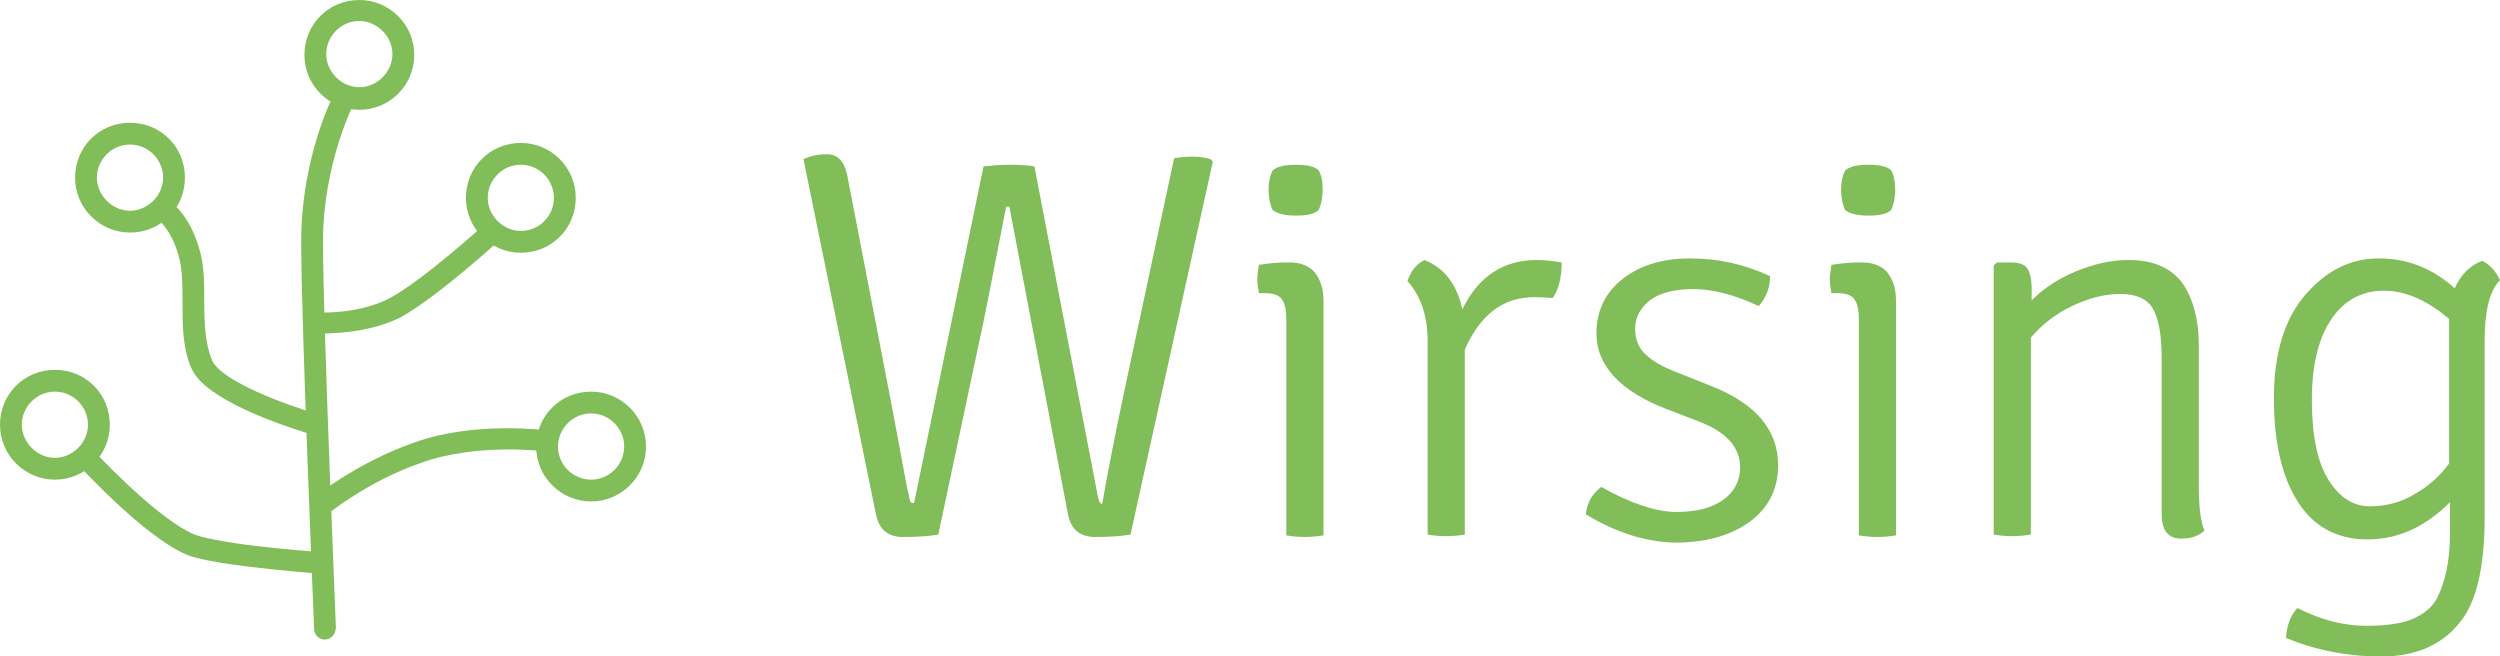 <?xml version="1.0" encoding="utf-8"?>
<!-- Generator: Adobe Illustrator 18.1.1, SVG Export Plug-In . SVG Version: 6.00 Build 0)  -->
<svg version="1.1" id="Ebene_1" xmlns="http://www.w3.org/2000/svg" xmlns:xlink="http://www.w3.org/1999/xlink" x="0px" y="0px"
	 viewBox="0 0 309.6 81.3" enable-background="new 0 0 309.6 81.3" xml:space="preserve">
<g>
	<g>
		<path fill="#81BD58" d="M108.5,63.8l-9-44.1c0.9-0.4,1.8-0.6,2.9-0.6c1.3,0,2.1,0.8,2.5,2.5l5.2,26.9c1.5,7.8,2.2,12,2.4,12.6
			c0.1,0.6,0.2,1,0.3,1.1s0.2,0.1,0.4,0.1l8.6-41.7c1-0.1,2.1-0.2,3.4-0.2c1.3,0,2.3,0.1,2.9,0.2l7.9,41.1c0.1,0.5,0.3,0.7,0.5,0.7
			c0.6-3.5,1.5-8.1,2.7-13.8l6.2-29c0.5-0.1,1.3-0.2,2.2-0.2c0.9,0,1.7,0.1,2.3,0.3l0.3,0.3L140,66.2c-1.1,0.2-2.6,0.3-4.4,0.3
			c-1.8,0-2.9-0.9-3.3-2.6l-7.3-38.3h-0.4c-1.6,8.1-2.7,14-3.5,17.5l-4.9,23.1c-1.1,0.2-2.6,0.3-4.4,0.3
			C110,66.5,108.9,65.6,108.5,63.8z"/>
		<path fill="#81BD58" d="M163.9,37.2v29.1c-0.6,0.1-1.4,0.2-2.3,0.2c-1,0-1.7-0.1-2.3-0.2V39.6c0-1.3-0.2-2.1-0.6-2.6
			c-0.4-0.5-1.1-0.7-2.2-0.7h-0.6c-0.1-0.6-0.2-1.2-0.2-1.7c0-0.5,0.1-1.1,0.2-1.8c1.3-0.2,2.4-0.3,3.3-0.3h0.5
			c1.3,0,2.4,0.4,3.1,1.2C163.5,34.6,163.9,35.7,163.9,37.2z M157.6,26c-0.3-0.6-0.5-1.5-0.5-2.5c0-1,0.2-1.8,0.5-2.4
			c0.6-0.5,1.6-0.7,2.9-0.7c1.3,0,2.3,0.2,2.8,0.7c0.3,0.5,0.5,1.3,0.5,2.4c0,1-0.2,1.9-0.5,2.5c-0.5,0.5-1.4,0.7-2.8,0.7
			C159.2,26.7,158.2,26.5,157.6,26z"/>
		<path fill="#81BD58" d="M174.3,34.8c0.4-1.2,1.1-2.1,2.1-2.6c2.5,1,4,3,4.7,6.1c2-4.1,5.1-6.1,9.2-6.1c0.9,0,1.9,0.1,3.1,0.3
			c0,1.9-0.4,3.4-1.1,4.4c-0.5,0-1.2-0.1-2.3-0.1c-3.9,0-6.7,2.2-8.6,6.5v22.9c-0.6,0.1-1.4,0.2-2.3,0.2c-1,0-1.7-0.1-2.3-0.2V41.8
			C176.7,38.9,175.9,36.6,174.3,34.8z"/>
		<path fill="#81BD58" d="M196.4,63.7c0.1-1.3,0.7-2.5,1.9-3.4c3.7,2.1,6.9,3.1,9.3,3.1c2.5,0,4.4-0.5,5.8-1.5c1.4-1,2.1-2.4,2.1-4
			c0-2.5-1.7-4.4-5.1-5.7l-3.9-1.5c-5.8-2.2-8.8-5.4-8.8-9.4c0-2.8,1.1-5.1,3.3-6.8c2.2-1.7,5-2.5,8.3-2.5c3.4,0,6.7,0.7,9.9,2.2
			c0,1.5-0.5,2.7-1.4,3.7c-3-1.4-5.7-2.1-8.1-2.1c-2.4,0-4.2,0.5-5.4,1.4c-1.2,1-1.8,2.1-1.8,3.5c0,1.3,0.4,2.4,1.3,3.2
			c0.8,0.8,2.2,1.6,4.1,2.3l4,1.6c5.6,2.2,8.3,5.5,8.3,9.8c0,3-1.2,5.3-3.5,7c-2.3,1.7-5.4,2.6-9.3,2.6
			C203.7,67.1,200,65.9,196.4,63.7z"/>
		<path fill="#81BD58" d="M234.8,37.2v29.1c-0.6,0.1-1.4,0.2-2.3,0.2s-1.7-0.1-2.3-0.2V39.6c0-1.3-0.2-2.1-0.6-2.6
			c-0.4-0.5-1.1-0.7-2.2-0.7h-0.6c-0.1-0.6-0.2-1.2-0.2-1.7c0-0.5,0.1-1.1,0.2-1.8c1.3-0.2,2.4-0.3,3.3-0.3h0.5
			c1.3,0,2.4,0.4,3.1,1.2C234.4,34.6,234.8,35.7,234.8,37.2z M228.5,26c-0.3-0.6-0.5-1.5-0.5-2.5c0-1,0.2-1.8,0.5-2.4
			c0.6-0.5,1.6-0.7,2.9-0.7c1.3,0,2.3,0.2,2.8,0.7c0.3,0.5,0.5,1.3,0.5,2.4c0,1-0.2,1.9-0.5,2.5c-0.5,0.5-1.4,0.7-2.8,0.7
			C230.1,26.7,229.1,26.5,228.5,26z"/>
		<path fill="#81BD58" d="M272.3,42.7V60c0,2.7,0.2,4.6,0.7,5.7c-0.7,0.7-1.7,1-2.9,1c-1.6,0-2.4-1-2.4-3.1V44.3
			c0-2.9-0.4-4.9-1.1-6.1c-0.7-1.2-2.1-1.8-4-1.8s-3.9,0.5-6,1.5c-2.1,1-3.7,2.3-5.1,3.9v24.4c-0.6,0.1-1.4,0.2-2.3,0.2
			c-0.9,0-1.7-0.1-2.3-0.2V32.9l0.4-0.4h1.8c1,0,1.7,0.3,2,0.8c0.3,0.5,0.5,1.3,0.5,2.5v1.4c1.5-1.5,3.3-2.7,5.5-3.6
			c2.2-0.9,4.3-1.4,6.5-1.4c3.1,0,5.3,1,6.7,2.9C271.6,37,272.3,39.6,272.3,42.7z"/>
		<path fill="#81BD58" d="M293.2,66.8c-3.7,0-6.6-1.5-8.6-4.6c-2-3.1-3-7.4-3-12.9s1.3-9.8,3.9-12.8c2.6-3,5.6-4.5,9.1-4.5
			c3.5,0,6.6,1.2,9.4,3.7c0.7-1.6,1.8-2.8,3.4-3.4c1,0.5,1.7,1.3,2.2,2.4c-1.3,1.3-1.9,3.8-1.9,7.5v21.8c0,6.2-1,10.6-3.1,13.1
			c-2.2,2.8-5.5,4.2-9.7,4.2c-4.2,0-8.2-0.8-11.8-2.3c0.1-1.5,0.5-2.7,1.4-3.7c3,1.5,5.8,2.2,8.5,2.2c2.6,0,4.6-0.3,5.9-0.9
			c1.3-0.6,2.3-1.4,2.9-2.5c1-2,1.6-4.6,1.6-7.8v-4.1C300.3,65.3,296.9,66.8,293.2,66.8z M303.3,57.4V39.5c-2.7-2.3-5.4-3.5-8.1-3.5
			c-2.6,0-4.8,1.1-6.4,3.4c-1.6,2.3-2.5,5.6-2.5,10.1s0.7,7.8,2.1,10c1.4,2.2,3.1,3.2,5.1,3.2s3.9-0.5,5.5-1.5
			C300.8,60.2,302.2,58.9,303.3,57.4z"/>
	</g>
	<g>
		<g>
			<path fill="#81BD58" d="M40.1,64l-1.7-2c0.2-0.2,5.5-4.6,12.9-7.2c7.5-2.7,16.2-1.5,16.6-1.5l-0.3,2.6c-0.1,0-8.4-1.1-15.4,1.4
				C45.2,59.7,40.2,64,40.1,64z"/>
		</g>
		<g>
			<path fill="#81BD58" d="M38.9,53.9c-1.3-0.4-13-3.8-15.1-8.1c-1.2-2.5-1.2-5.5-1.2-8.4c0-2.1,0-4.2-0.5-5.8
				c-1-3.5-2.7-4.5-2.7-4.6l1.3-2.3c0.3,0.2,2.7,1.6,4,6.2c0.6,2,0.6,4.3,0.6,6.5c0,2.6,0.1,5.3,1,7.3c1.2,2.5,8.9,5.4,13.4,6.7
				L38.9,53.9z"/>
		</g>
		<g>
			<path fill="#81BD58" d="M39.8,41.3c-0.5,0-0.8,0-0.9,0l0.2-2.6c0.1,0,5.3,0.3,9.2-1.8c4.1-2.2,11.7-9.1,11.8-9.2l1.8,2
				c-0.3,0.3-7.9,7.2-12.3,9.6C46,41.1,41.7,41.3,39.8,41.3z"/>
		</g>
		<g>
			<path fill="#81BD58" d="M40.1,71.1C39.6,71,28.8,70.3,24,69c-5-1.4-13.4-10.5-14.4-11.5l1.9-1.8c2.4,2.6,9.5,9.7,13.2,10.7
				c4.6,1.3,15.4,2,15.6,2L40.1,71.1z"/>
		</g>
		<g>
			<path fill="#81BD58" stroke="#1D1D1B" stroke-width="4" stroke-miterlimit="10" d="M64.1,63"/>
		</g>
		<g>
			<path fill="#81BD58" stroke="#1D1D1B" stroke-width="4" stroke-miterlimit="10" d="M40.2,74.4"/>
		</g>
		<g>
			<path fill="#81BD58" d="M40.2,79.2c-0.7,0-1.3-0.6-1.3-1.3c0-0.4-1.6-37.9-1.6-48c0-10.3,3.9-18,4.1-18.3
				c0.3-0.6,1.1-0.9,1.8-0.6c0.6,0.3,0.9,1.1,0.6,1.8c0,0.1-3.8,7.5-3.8,17.1c0,10,1.6,47.5,1.6,47.9C41.5,78.6,41,79.2,40.2,79.2
				C40.2,79.2,40.2,79.2,40.2,79.2z"/>
		</g>
		<g>
			<path fill="#81BD58" d="M44.5,13.6c-3.7,0-6.8-3-6.8-6.8s3-6.8,6.8-6.8c3.7,0,6.8,3,6.8,6.8S48.2,13.6,44.5,13.6z M44.5,2.6
				c-2.3,0-4.1,1.9-4.1,4.1s1.9,4.1,4.1,4.1s4.1-1.9,4.1-4.1S46.7,2.6,44.5,2.6z"/>
		</g>
		<g>
			<path fill="#81BD58" d="M73.2,62.1c-3.7,0-6.8-3-6.8-6.8s3-6.8,6.8-6.8c3.7,0,6.8,3,6.8,6.8S76.9,62.1,73.2,62.1z M73.2,51.2
				c-2.3,0-4.1,1.9-4.1,4.1c0,2.3,1.9,4.1,4.1,4.1c2.3,0,4.1-1.9,4.1-4.1C77.3,53.1,75.5,51.2,73.2,51.2z"/>
		</g>
		<g>
			<path fill="#81BD58" d="M16.1,28.8c-3.7,0-6.8-3-6.8-6.8s3-6.8,6.8-6.8s6.8,3,6.8,6.8S19.9,28.8,16.1,28.8z M16.1,17.9
				c-2.3,0-4.1,1.9-4.1,4.1s1.9,4.1,4.1,4.1s4.1-1.9,4.1-4.1S18.4,17.9,16.1,17.9z"/>
		</g>
		<g>
			<path fill="#81BD58" d="M64.5,31.3c-3.7,0-6.8-3-6.8-6.8s3-6.8,6.8-6.8c3.7,0,6.8,3,6.8,6.8S68.3,31.3,64.5,31.3z M64.5,20.4
				c-2.3,0-4.1,1.9-4.1,4.1s1.9,4.1,4.1,4.1c2.3,0,4.1-1.9,4.1-4.1S66.8,20.4,64.5,20.4z"/>
		</g>
		<g>
			<path fill="#81BD58" d="M6.8,59.4c-3.7,0-6.8-3-6.8-6.8s3-6.8,6.8-6.8s6.8,3,6.8,6.8S10.5,59.4,6.8,59.4z M6.8,48.5
				c-2.3,0-4.1,1.9-4.1,4.1s1.9,4.1,4.1,4.1s4.1-1.9,4.1-4.1S9.1,48.5,6.8,48.5z"/>
		</g>
	</g>
</g>
</svg>
